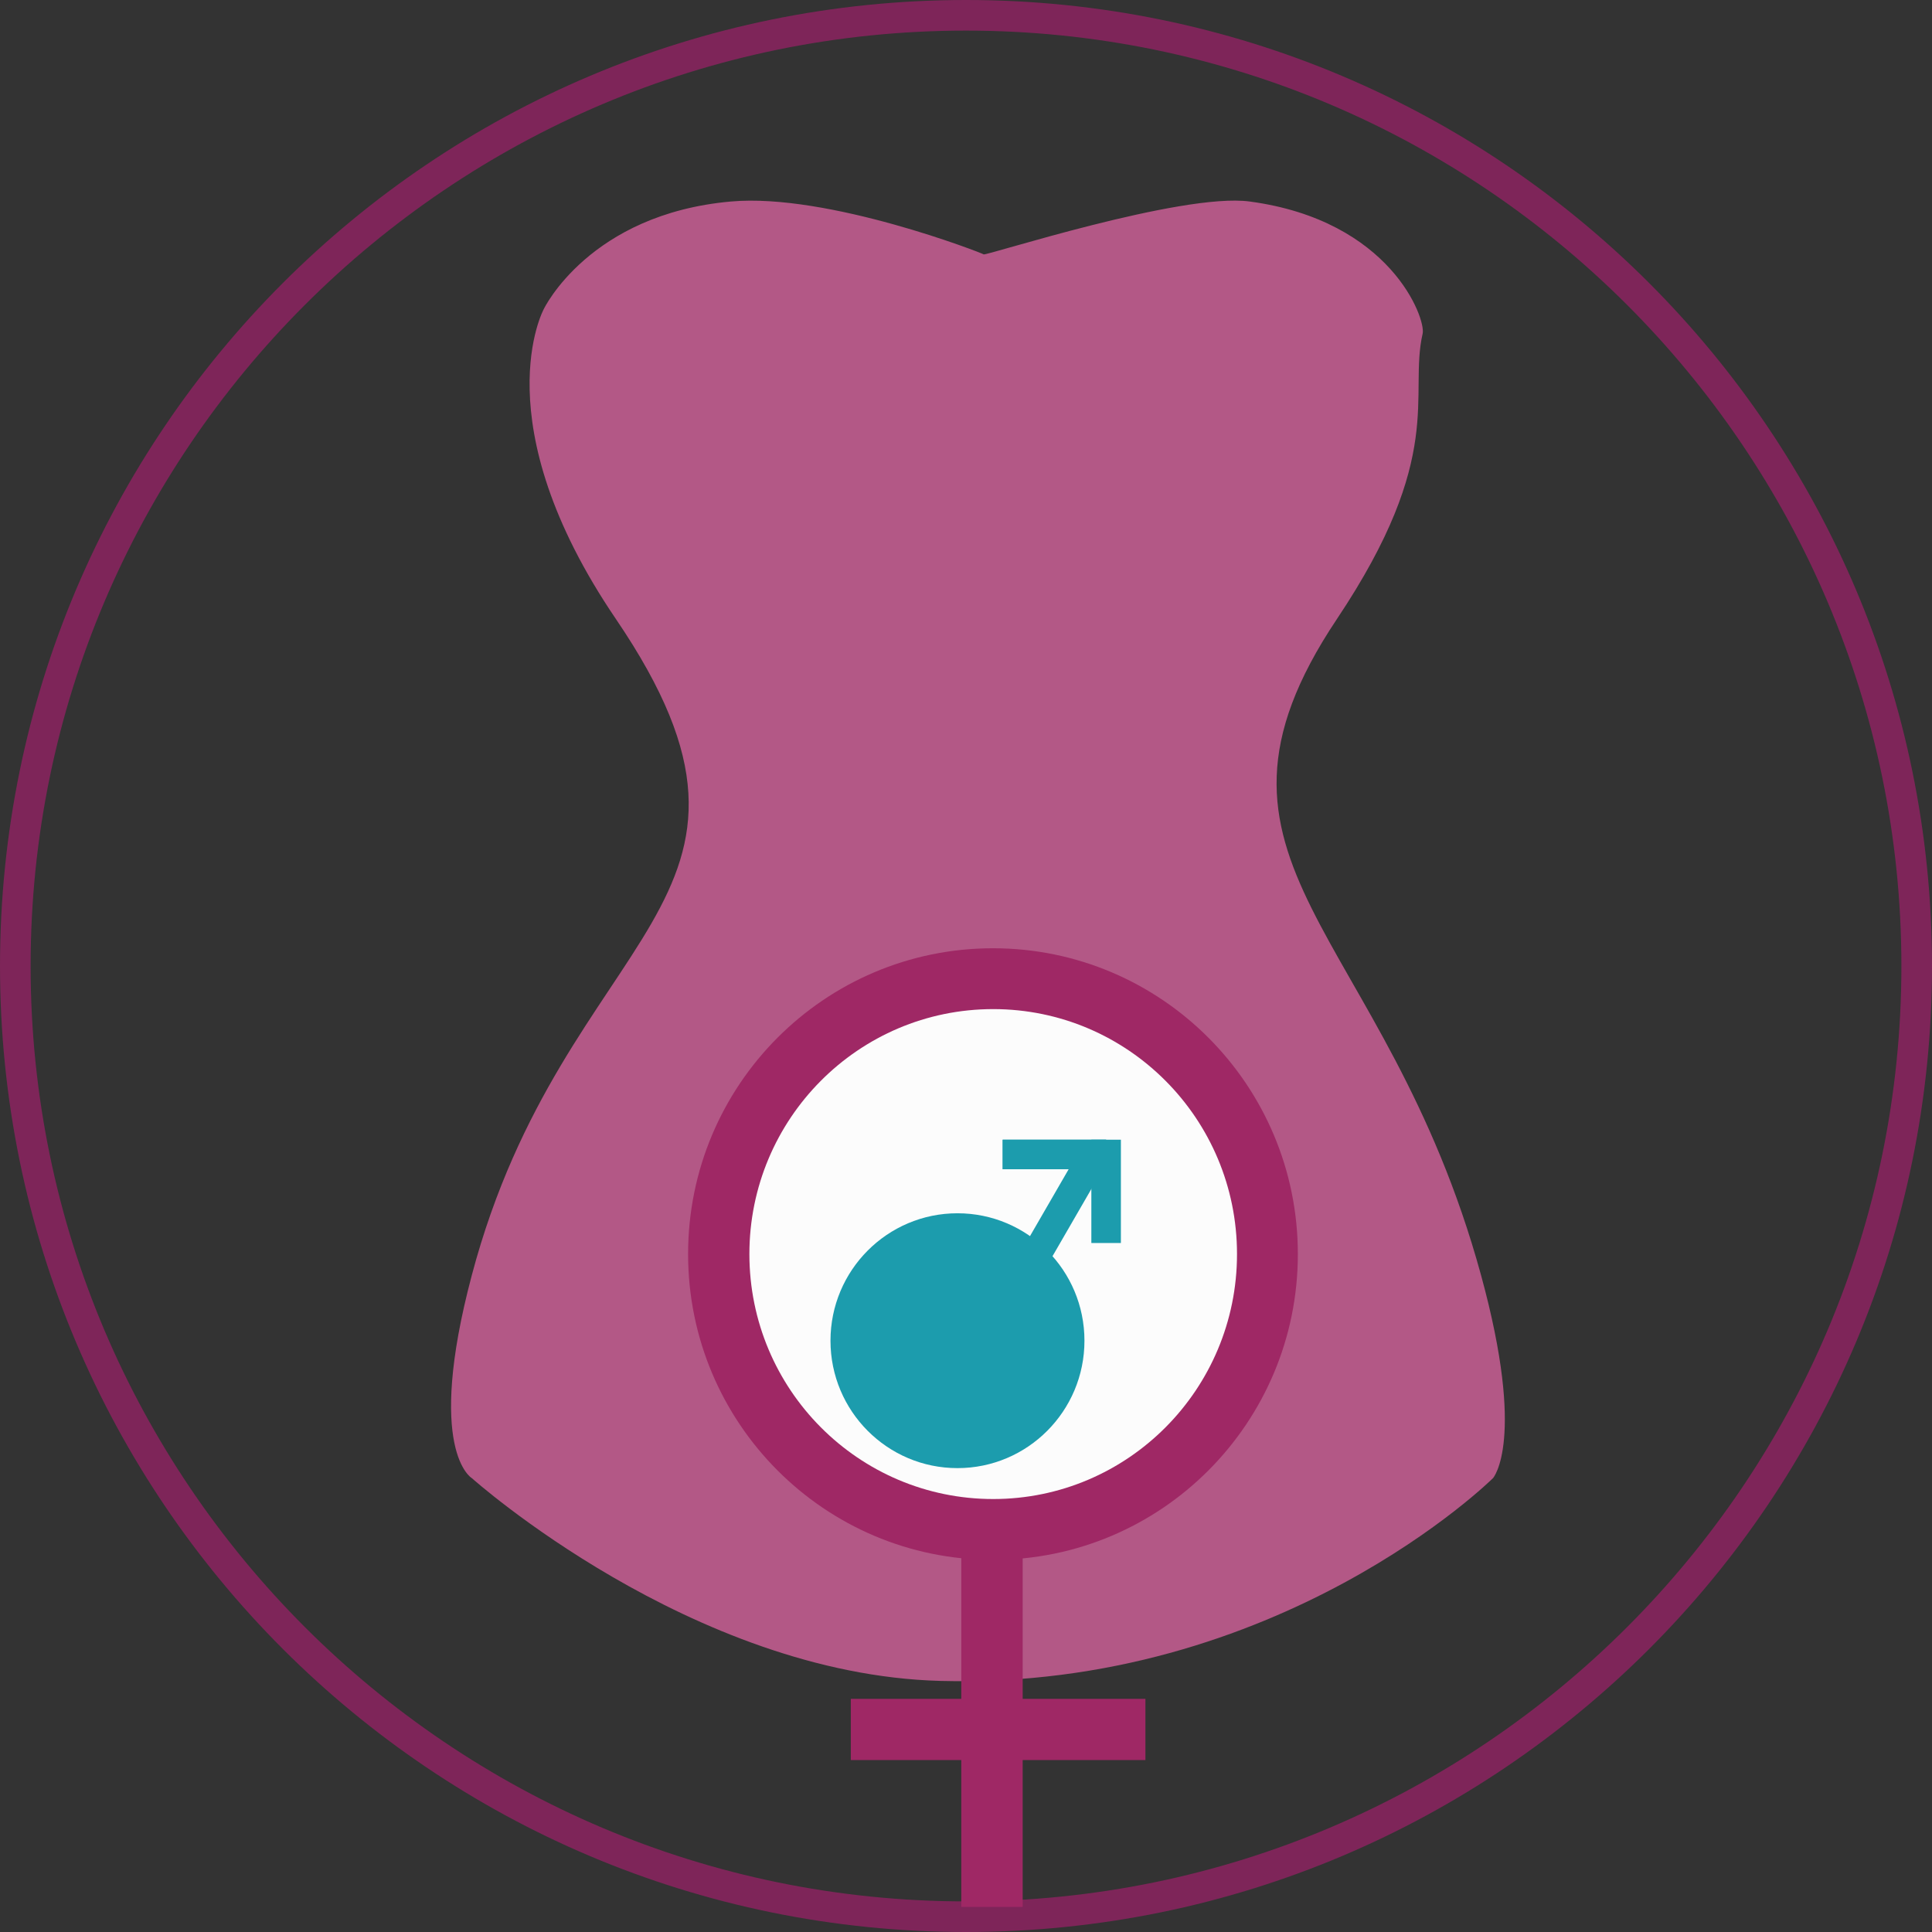 <?xml version="1.0" encoding="iso-8859-1"?>
<!-- Generator: Adobe Illustrator 19.2.1, SVG Export Plug-In . SVG Version: 6.00 Build 0)  -->
<svg version="1.1" xmlns="http://www.w3.org/2000/svg" xmlns:xlink="http://www.w3.org/1999/xlink" x="0px" y="0px"
	 viewBox="0 0 77 77" style="enable-background:new 0 0 77 77;" xml:space="preserve">
<rect x="0" y="0" width="77" height="77" fill="#333333" stroke="none"/>
<g id="_x32_-inseminatsyya">
	<g id="&#x441;&#x438;&#x43B;&#x443;&#x44D;&#x442;_&#x43A;&#x43E;&#x43F;&#x438;&#x44F;_2" style="opacity:0.749;">
		<g>
			<path style="fill-rule:evenodd;clip-rule:evenodd;fill:#DD64A1;" d="M59.028,50.825c-3.81-13.922-12.289-16.367-5.746-26.152
				c4.367-6.532,2.849-8.891,3.418-11.378c0.134-0.585-1.262-4.509-6.893-5.264c-2.722-0.365-10.572,2.194-10.604,2.106
				c-0.01-0.029-6.197-2.453-10.074-2.106c-5.641,0.504-7.453,4.28-7.453,4.28s-2.469,4.5,2.873,12.363
				c7.738,11.389-2.052,12.23-5.746,26.152c-1.859,7.006,0,8.084,0,8.084s8.748,7.821,18.675,8.083
				c13.522,0.357,22.027-8.083,22.027-8.083S60.833,57.42,59.028,50.825z"/>
		</g>
	</g>
	<g id="_x32_">
		<g>
			<path style="fill:#7E2559;" d="M38.5,1.22c20.556,0,37.28,16.724,37.28,37.28S59.056,75.78,38.5,75.78S1.22,59.056,1.22,38.5
				S17.944,1.22,38.5,1.22 M38.5,0C17.237,0,0,17.237,0,38.5C0,59.763,17.237,77,38.5,77C59.763,77,77,59.763,77,38.5
				C77,17.237,59.763,0,38.5,0L38.5,0z"/>
		</g>
	</g>
	<g id="&#x432;&#x435;&#x43D;&#x435;&#x440;&#x430;_&#x43A;&#x43E;&#x43F;&#x438;&#x44F;">
		<g id="&#x42D;&#x43B;&#x43B;&#x438;&#x43F;&#x441;_9_1_">
			<g>
				<path style="fill:#9F2865;" d="M39.575,43.793c3.391,0,6.151,2.776,6.151,6.188c0,3.412-2.759,6.187-6.151,6.187
					s-6.151-2.776-6.151-6.187C33.424,46.569,36.183,43.793,39.575,43.793 M39.575,37.793c-6.711,0-12.151,5.456-12.151,12.188
					c0,6.731,5.44,12.187,12.151,12.187s12.151-5.456,12.151-12.187C51.725,43.25,46.285,37.793,39.575,37.793L39.575,37.793z"/>
			</g>
		</g>
		<g id="&#x424;&#x438;&#x433;&#x443;&#x440;&#x430;_14">
			<g>
				<polygon style="fill:#9F2865;" points="40.759,61.367 38.312,61.367 38.312,67.708 33.909,67.708 33.909,70.147 38.312,70.147 
					38.312,76 40.759,76 40.759,70.147 45.651,70.147 45.651,67.708 40.759,67.708 40.759,61.367 				"/>
			</g>
		</g>
		<g id="&#x42D;&#x43B;&#x43B;&#x438;&#x43F;&#x441;_11">
			<g>
				<ellipse style="fill-rule:evenodd;clip-rule:evenodd;fill:#FCFCFC;" cx="39.584" cy="49.981" rx="9.717" ry="9.763"/>
			</g>
		</g>
		<g id="&#x43C;&#x430;&#x440;&#x441;">
			<g id="&#x42D;&#x43B;&#x43B;&#x438;&#x43F;&#x441;_10_1_">
				<g>
					<ellipse style="fill-rule:evenodd;clip-rule:evenodd;fill:#1C9CAD;" cx="38.16" cy="53.434" rx="4.061" ry="4.079"/>
				</g>
				<g>
					<path style="fill:#1C9CAD;" d="M38.16,50.355c1.688,0,3.061,1.381,3.061,3.079c0,1.697-1.373,3.078-3.061,3.078
						S35.1,55.132,35.1,53.434C35.1,51.737,36.473,50.355,38.16,50.355 M38.16,48.355c-2.795,0-5.061,2.274-5.061,5.079
						c0,2.805,2.266,5.078,5.061,5.078s5.061-2.274,5.061-5.078C43.221,50.629,40.955,48.355,38.16,48.355L38.16,48.355z"/>
				</g>
			</g>
			<g id="&#x424;&#x438;&#x433;&#x443;&#x440;&#x430;_20">
				<g>
					<polygon style="fill:#1C9CAD;" points="42.907,46.054 40.551,50.129 41.571,50.717 43.927,46.642 42.907,46.054 					"/>
				</g>
			</g>
			<g id="&#x424;&#x438;&#x433;&#x443;&#x440;&#x430;_21">
				<g>
					<rect x="39.962" y="45.423" style="fill-rule:evenodd;clip-rule:evenodd;fill:#1C9CAD;" width="4.123" height="1.177"/>
				</g>
				<g>
					<polygon style="fill:#1C9CAD;" points="44.085,45.423 39.962,45.423 39.962,46.599 44.085,46.599 44.085,45.423 					"/>
				</g>
			</g>
			<g id="&#x424;&#x438;&#x433;&#x443;&#x440;&#x430;_22">
				<g>
					<polygon style="fill:#1C9CAD;" points="44.673,45.423 43.496,45.423 43.496,49.54 44.673,49.54 44.673,45.423 					"/>
				</g>
			</g>
		</g>
	</g>
</g>
<g id="&#x421;&#x43B;&#x43E;&#x439;_1">
</g>
</svg>

